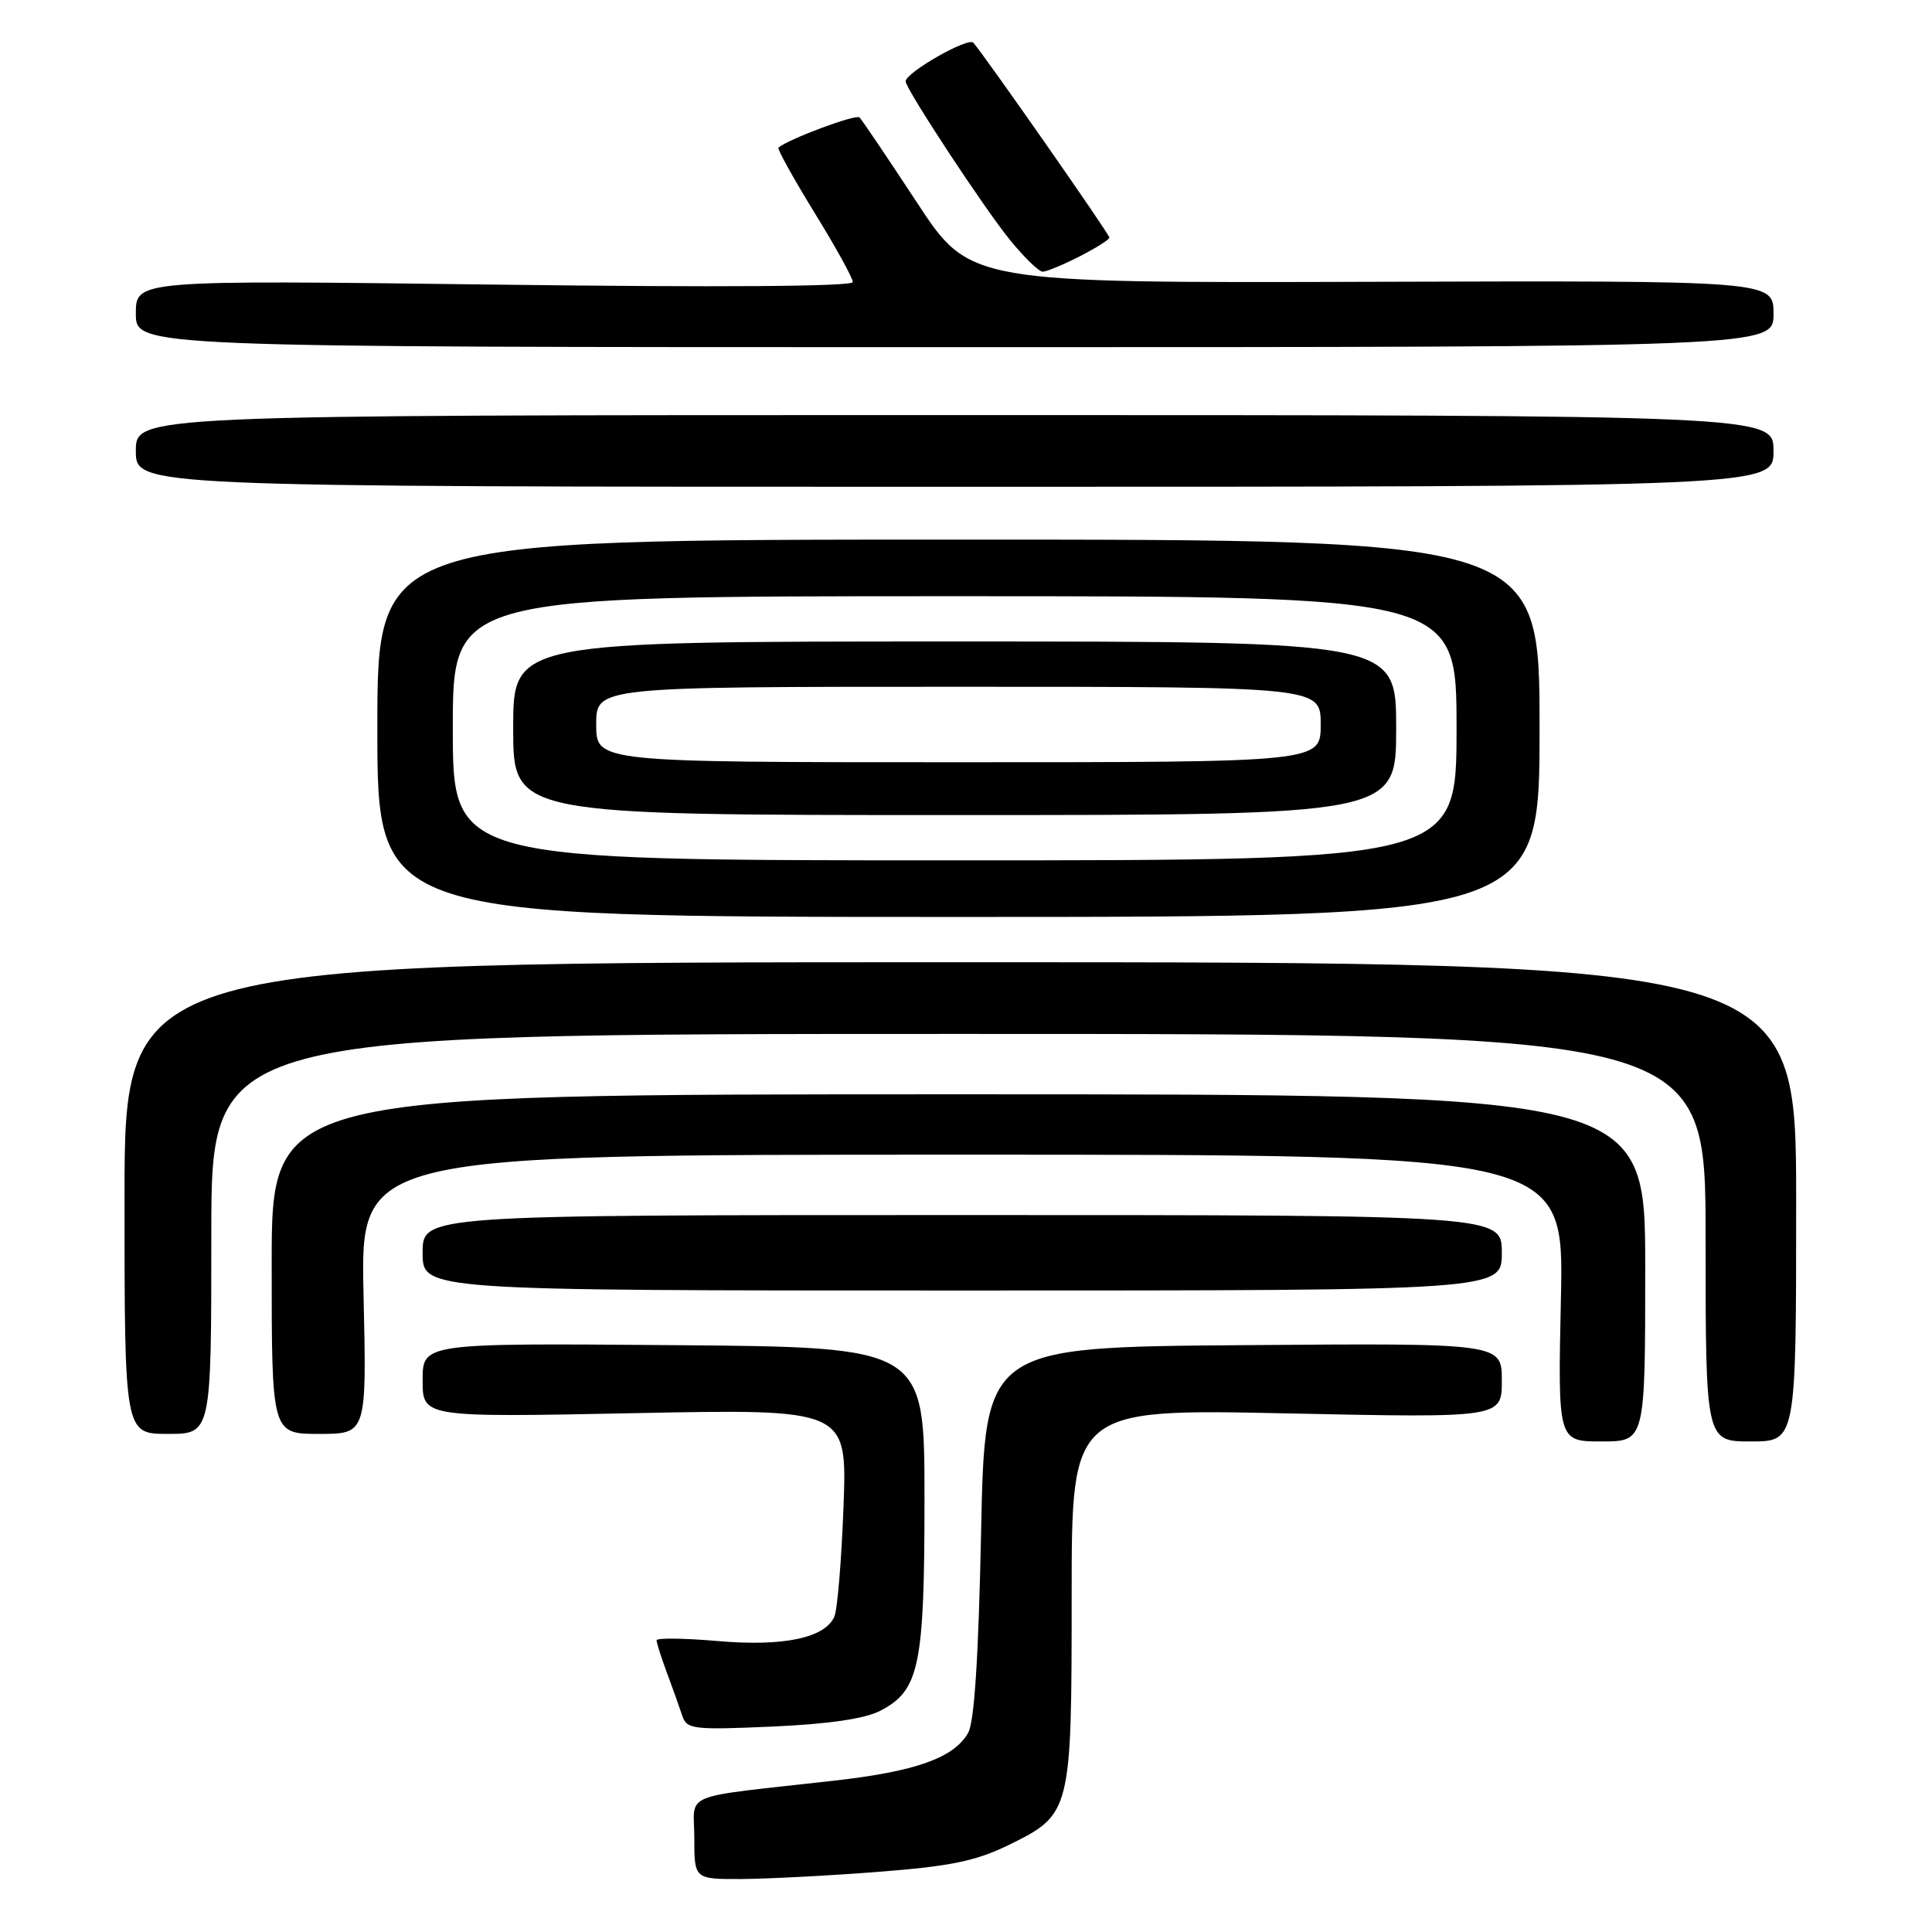 <?xml version="1.0" encoding="UTF-8" standalone="no"?>
<!DOCTYPE svg PUBLIC "-//W3C//DTD SVG 1.1//EN" "http://www.w3.org/Graphics/SVG/1.1/DTD/svg11.dtd" >
<svg xmlns="http://www.w3.org/2000/svg" xmlns:xlink="http://www.w3.org/1999/xlink" version="1.1" viewBox="0 0 256 256">
 <g >
 <path fill="currentColor"
d=" M 116.37 248.03 C 125.95 247.29 129.29 246.60 133.64 244.48 C 141.93 240.42 142.00 240.16 142.00 211.39 C 142.00 186.68 142.00 186.68 170.50 187.28 C 199.00 187.88 199.00 187.88 199.00 182.93 C 199.00 177.97 199.00 177.97 164.75 178.24 C 130.50 178.50 130.50 178.50 130.00 203.00 C 129.66 219.55 129.11 228.19 128.28 229.62 C 126.39 232.93 121.34 234.73 110.50 235.95 C 89.74 238.29 92.00 237.37 92.00 243.56 C 92.00 249.00 92.00 249.00 98.25 248.98 C 101.69 248.96 109.84 248.54 116.37 248.03 Z  M 116.63 226.69 C 121.83 224.00 122.50 220.79 122.50 198.50 C 122.50 178.50 122.50 178.50 89.25 178.24 C 56.00 177.97 56.00 177.97 56.00 182.89 C 56.00 187.81 56.00 187.81 84.12 187.25 C 112.25 186.69 112.25 186.69 111.77 199.60 C 111.51 206.69 110.96 213.27 110.56 214.20 C 109.33 217.05 103.79 218.21 95.02 217.44 C 90.61 217.06 87.00 217.02 87.00 217.35 C 87.00 217.69 87.63 219.66 88.40 221.73 C 89.17 223.80 90.08 226.35 90.42 227.39 C 91.00 229.13 91.91 229.24 102.30 228.78 C 109.79 228.45 114.58 227.75 116.63 226.69 Z  M 218.00 168.00 C 218.00 145.00 218.00 145.00 127.00 145.00 C 36.00 145.00 36.00 145.00 36.00 167.50 C 36.00 190.00 36.00 190.00 42.29 190.00 C 48.59 190.00 48.59 190.00 48.17 171.50 C 47.76 153.00 47.76 153.00 127.50 153.00 C 207.24 153.00 207.24 153.00 206.83 172.00 C 206.42 191.00 206.42 191.00 212.21 191.00 C 218.00 191.00 218.00 191.00 218.00 168.00 Z  M 238.00 159.25 C 238.00 127.50 238.00 127.50 127.25 127.50 C 16.50 127.50 16.50 127.50 16.50 158.75 C 16.50 190.00 16.50 190.00 22.25 190.00 C 28.00 190.00 28.00 190.00 28.00 163.50 C 28.00 137.00 28.00 137.00 127.00 137.00 C 226.00 137.00 226.00 137.00 226.00 164.00 C 226.00 191.00 226.00 191.00 232.00 191.00 C 238.00 191.00 238.00 191.00 238.00 159.25 Z  M 199.00 166.00 C 199.00 161.00 199.00 161.00 127.50 161.00 C 56.00 161.00 56.00 161.00 56.00 166.00 C 56.00 171.00 56.00 171.00 127.50 171.00 C 199.00 171.00 199.00 171.00 199.00 166.00 Z  M 204.00 96.50 C 204.00 71.50 204.00 71.50 127.00 71.50 C 50.00 71.50 50.00 71.50 50.00 96.50 C 50.00 121.50 50.00 121.50 127.00 121.50 C 204.00 121.50 204.00 121.50 204.00 96.50 Z  M 235.00 59.75 C 235.00 55.00 235.00 55.00 126.50 55.00 C 18.00 55.00 18.00 55.00 18.00 59.75 C 18.00 64.50 18.00 64.50 126.50 64.50 C 235.00 64.50 235.00 64.50 235.00 59.75 Z  M 235.00 41.59 C 235.00 37.18 235.00 37.18 181.75 37.34 C 128.50 37.50 128.50 37.50 121.49 26.82 C 117.63 20.94 114.21 15.88 113.89 15.56 C 113.42 15.09 104.46 18.43 103.15 19.56 C 102.96 19.72 105.10 23.58 107.90 28.14 C 110.71 32.69 113.00 36.84 113.00 37.37 C 113.00 37.97 95.33 38.09 65.50 37.71 C 18.00 37.11 18.00 37.11 18.00 41.55 C 18.00 46.00 18.00 46.00 126.50 46.00 C 235.00 46.00 235.00 46.00 235.00 41.59 Z  M 143.04 33.98 C 145.22 32.87 147.00 31.74 147.00 31.48 C 147.00 31.02 130.48 7.37 128.97 5.66 C 128.28 4.89 120.00 9.62 120.00 10.78 C 120.00 11.77 130.36 27.53 133.79 31.75 C 135.69 34.09 137.65 36.00 138.16 36.00 C 138.67 36.00 140.86 35.09 143.04 33.98 Z  M 60.00 96.50 C 60.00 79.00 60.00 79.00 126.50 79.00 C 193.00 79.00 193.00 79.00 193.00 96.50 C 193.00 114.00 193.00 114.00 126.50 114.00 C 60.00 114.00 60.00 114.00 60.00 96.50 Z  M 185.00 96.50 C 185.00 85.00 185.00 85.00 126.50 85.00 C 68.00 85.00 68.00 85.00 68.00 96.50 C 68.00 108.00 68.00 108.00 126.50 108.00 C 185.00 108.00 185.00 108.00 185.00 96.50 Z  M 79.00 96.00 C 79.00 91.00 79.00 91.00 127.00 91.00 C 175.00 91.00 175.00 91.00 175.00 96.00 C 175.00 101.00 175.00 101.00 127.00 101.00 C 79.00 101.00 79.00 101.00 79.00 96.00 Z "/>
</g>
</svg>